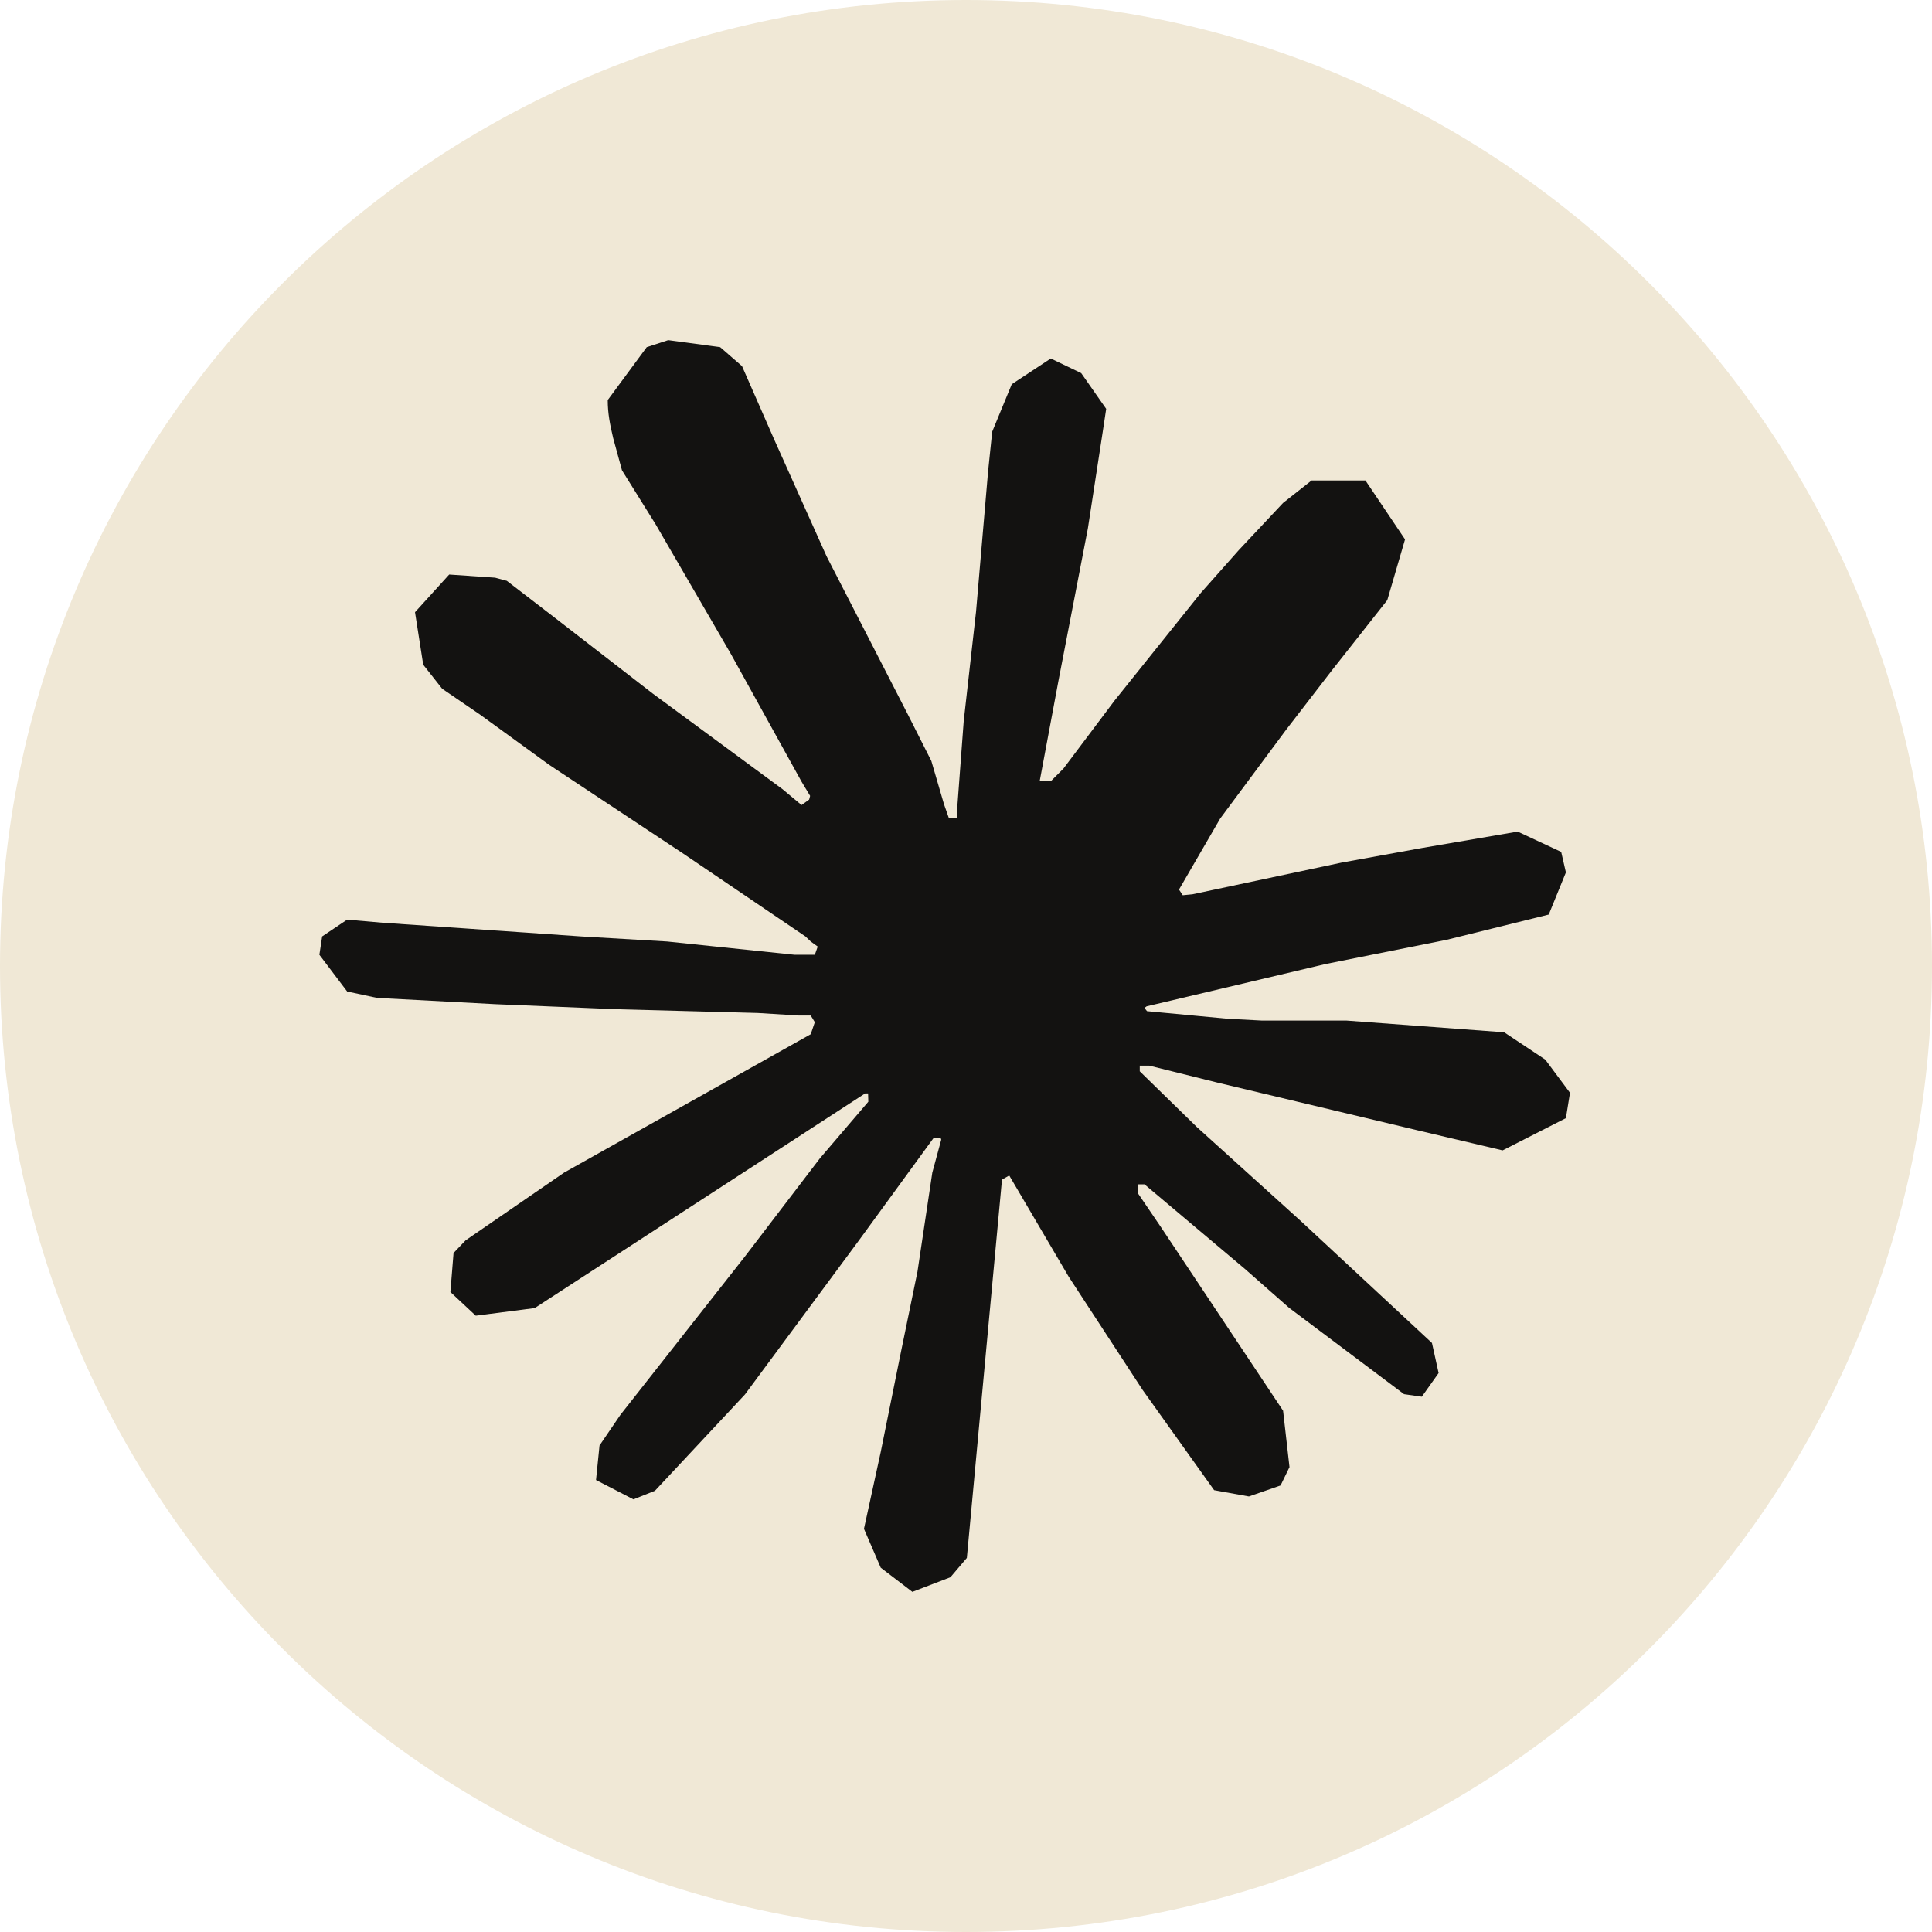 <svg xmlns="http://www.w3.org/2000/svg" viewBox="0 0 16 16" fill="none">
  <path d="M0 8C0 3.582 3.582 0 8 0C12.418 0 16 3.582 16 8C16 12.418 12.418 16 8 16C3.582 16 0 12.418 0 8Z" fill="#F0E8D6"/>
  <path d="M4.677 9.708L6.714 8.565L6.748 8.465L6.714 8.41H6.615L6.274 8.389L5.109 8.358L4.1 8.316L3.122 8.264L2.875 8.211L2.645 7.907L2.668 7.755L2.875 7.616L3.172 7.642L3.827 7.687L4.811 7.755L5.524 7.797L6.58 7.907H6.748L6.772 7.839L6.714 7.797L6.67 7.755L5.652 7.065L4.551 6.336L3.974 5.917L3.662 5.704L3.505 5.505L3.437 5.07L3.72 4.758L4.1 4.784L4.197 4.81L4.582 5.106L5.406 5.744L6.481 6.536L6.638 6.667L6.701 6.622L6.709 6.591L6.638 6.473L6.053 5.416L5.429 4.341L5.151 3.895L5.078 3.628C5.052 3.517 5.033 3.426 5.033 3.313L5.356 2.875L5.534 2.817L5.964 2.875L6.145 3.032L6.413 3.643L6.845 4.606L7.517 5.914L7.713 6.302L7.818 6.661L7.857 6.772H7.926V6.709L7.981 5.972L8.083 5.067L8.183 3.903L8.217 3.575L8.379 3.182L8.702 2.969L8.954 3.09L9.161 3.386L9.132 3.578L9.009 4.378L8.767 5.631L8.61 6.47H8.702L8.807 6.365L9.231 5.801L9.945 4.91L10.259 4.556L10.626 4.165L10.862 3.979H11.308L11.636 4.467L11.489 4.97L11.03 5.552L10.65 6.045L10.105 6.779L9.764 7.367L9.795 7.414L9.876 7.406L11.109 7.144L11.775 7.023L12.569 6.887L12.929 7.055L12.968 7.225L12.826 7.574L11.977 7.784L10.98 7.983L9.496 8.334L9.478 8.347L9.499 8.374L10.168 8.437L10.453 8.452H11.153L12.457 8.549L12.797 8.775L13.002 9.05L12.968 9.26L12.444 9.527L11.736 9.36L10.084 8.966L9.517 8.825H9.439V8.872L9.911 9.333L10.776 10.115L11.859 11.122L11.914 11.371L11.775 11.567L11.628 11.546L10.676 10.831L10.309 10.508L9.478 9.808H9.423V9.881L9.614 10.162L10.626 11.683L10.679 12.15L10.605 12.302L10.343 12.393L10.055 12.341L9.462 11.51L8.851 10.574L8.358 9.735L8.298 9.769L8.007 12.902L7.871 13.062L7.556 13.183L7.294 12.983L7.155 12.661L7.294 12.024L7.462 11.193L7.598 10.532L7.721 9.711L7.795 9.438L7.789 9.42L7.729 9.428L7.11 10.277L6.169 11.549L5.424 12.346L5.246 12.417L4.936 12.257L4.965 11.971L5.138 11.717L6.169 10.406L6.79 9.593L7.191 9.124L7.189 9.055H7.165L4.428 10.833L3.94 10.896L3.73 10.7L3.756 10.377L3.856 10.272L4.679 9.706L4.677 9.708Z" fill="black" fill-opacity="0.92"/>
</svg>